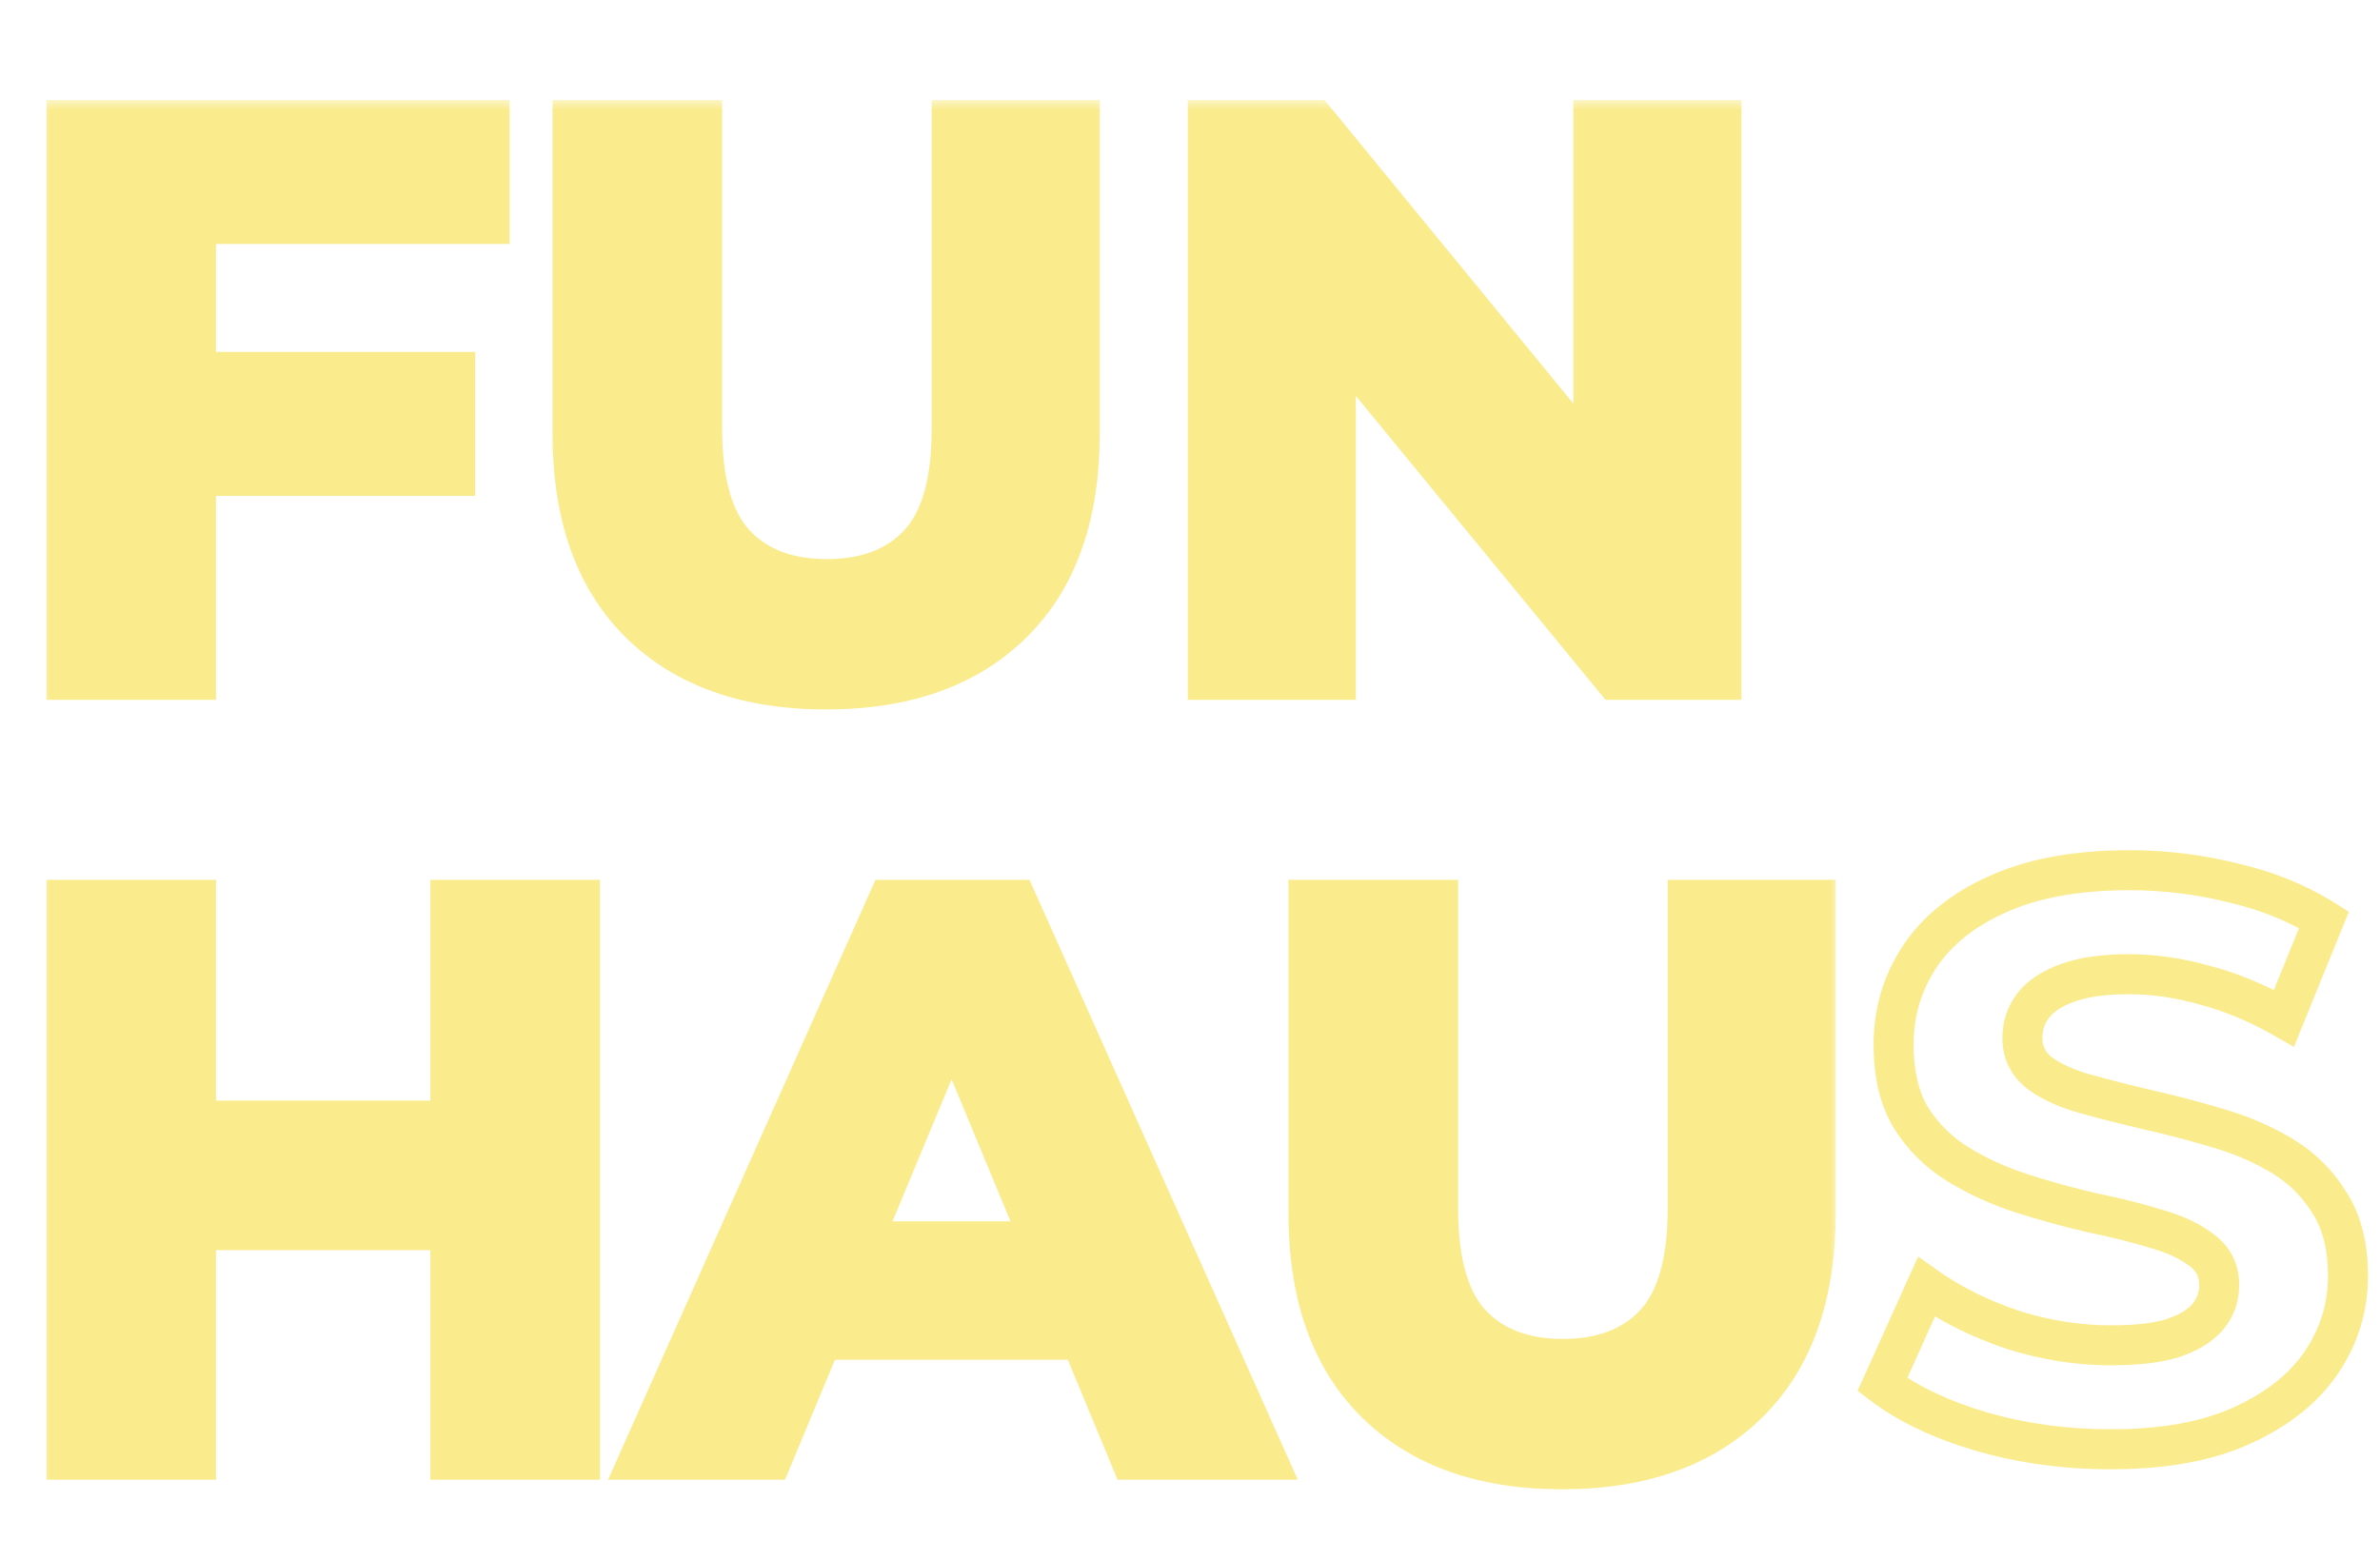 <svg width="119" height="78" viewBox="0 0 119 78" fill="none" xmlns="http://www.w3.org/2000/svg">
<mask id="path-1-outside-1_21_126" maskUnits="userSpaceOnUse" x="2" y="5" width="90" height="70" fill="black">
<rect fill="white" x="2" y="5" width="90" height="70"/>
<path d="M9.32 18.6H22.76V23.8H9.32V18.6ZM9.8 34H3.32V6H24.48V11.2H9.8V34ZM41.307 34.48C37.334 34.48 34.227 33.373 31.987 31.16C29.747 28.947 28.627 25.787 28.627 21.68V6H35.107V21.44C35.107 24.107 35.654 26.027 36.747 27.2C37.84 28.373 39.373 28.96 41.347 28.96C43.32 28.96 44.853 28.373 45.947 27.2C47.04 26.027 47.587 24.107 47.587 21.44V6H53.987V21.68C53.987 25.787 52.867 28.947 50.627 31.16C48.387 33.373 45.28 34.48 41.307 34.48ZM60.39 34V6H65.75L82.27 26.16H79.67V6H86.07V34H80.75L64.19 13.84H66.79V34H60.39ZM22.52 45H29V73H22.52V45ZM9.8 73H3.32V45H9.8V73ZM23 61.52H9.32V56.04H23V61.52ZM31.945 73L44.425 45H50.825L63.345 73H56.545L46.305 48.28H48.865L38.585 73H31.945ZM38.185 67L39.905 62.08H54.305L56.065 67H38.185ZM78.104 73.48C74.13 73.48 71.024 72.373 68.784 70.16C66.544 67.947 65.424 64.787 65.424 60.68V45H71.904V60.44C71.904 63.107 72.45 65.027 73.544 66.2C74.637 67.373 76.17 67.96 78.144 67.96C80.117 67.96 81.65 67.373 82.744 66.2C83.837 65.027 84.384 63.107 84.384 60.44V45H90.784V60.68C90.784 64.787 89.664 67.947 87.424 70.16C85.184 72.373 82.077 73.48 78.104 73.48Z"/>
</mask>
<path d="M9.32 18.6H22.76V23.8H9.32V18.6ZM9.8 34H3.32V6H24.48V11.2H9.8V34ZM41.307 34.48C37.334 34.48 34.227 33.373 31.987 31.16C29.747 28.947 28.627 25.787 28.627 21.68V6H35.107V21.44C35.107 24.107 35.654 26.027 36.747 27.2C37.84 28.373 39.373 28.96 41.347 28.96C43.32 28.96 44.853 28.373 45.947 27.2C47.04 26.027 47.587 24.107 47.587 21.44V6H53.987V21.68C53.987 25.787 52.867 28.947 50.627 31.16C48.387 33.373 45.28 34.48 41.307 34.48ZM60.39 34V6H65.75L82.27 26.16H79.67V6H86.07V34H80.75L64.19 13.84H66.79V34H60.39ZM22.52 45H29V73H22.52V45ZM9.8 73H3.32V45H9.8V73ZM23 61.52H9.32V56.04H23V61.52ZM31.945 73L44.425 45H50.825L63.345 73H56.545L46.305 48.28H48.865L38.585 73H31.945ZM38.185 67L39.905 62.08H54.305L56.065 67H38.185ZM78.104 73.48C74.13 73.48 71.024 72.373 68.784 70.16C66.544 67.947 65.424 64.787 65.424 60.68V45H71.904V60.44C71.904 63.107 72.45 65.027 73.544 66.2C74.637 67.373 76.17 67.96 78.144 67.96C80.117 67.96 81.65 67.373 82.744 66.2C83.837 65.027 84.384 63.107 84.384 60.44V45H90.784V60.68C90.784 64.787 89.664 67.947 87.424 70.16C85.184 72.373 82.077 73.48 78.104 73.48Z" fill="#FAEB8C"/>
<path d="M9.32 18.6V17.6H8.32V18.6H9.32ZM22.76 18.6H23.76V17.6H22.76V18.6ZM22.76 23.8V24.8H23.76V23.8H22.76ZM9.32 23.8H8.32V24.8H9.32V23.8ZM9.8 34V35H10.8V34H9.8ZM3.32 34H2.32V35H3.32V34ZM3.32 6V5H2.32V6H3.32ZM24.48 6H25.48V5H24.48V6ZM24.48 11.2V12.2H25.48V11.2H24.48ZM9.8 11.2V10.2H8.8V11.2H9.8ZM9.32 18.6V19.6H22.76V18.6V17.6H9.32V18.6ZM22.76 18.6H21.76V23.8H22.76H23.76V18.6H22.76ZM22.76 23.8V22.8H9.32V23.8V24.8H22.76V23.8ZM9.32 23.8H10.32V18.6H9.32H8.32V23.8H9.32ZM9.8 34V33H3.32V34V35H9.8V34ZM3.32 34H4.32V6H3.32H2.32V34H3.32ZM3.32 6V7H24.48V6V5H3.32V6ZM24.48 6H23.48V11.2H24.48H25.48V6H24.48ZM24.48 11.2V10.2H9.8V11.2V12.2H24.48V11.2ZM9.8 11.2H8.8V34H9.8H10.8V11.2H9.8ZM31.987 31.16L32.69 30.449L31.987 31.16ZM28.627 6V5H27.627V6H28.627ZM35.107 6H36.107V5H35.107V6ZM36.747 27.2L36.015 27.882L36.747 27.2ZM45.947 27.2L46.678 27.882L45.947 27.2ZM47.587 6V5H46.587V6H47.587ZM53.987 6H54.987V5H53.987V6ZM50.627 31.16L51.33 31.871L50.627 31.16ZM41.307 34.48V33.48C37.524 33.48 34.697 32.432 32.69 30.449L31.987 31.16L31.284 31.871C33.757 34.315 37.143 35.48 41.307 35.48V34.48ZM31.987 31.16L32.69 30.449C30.693 28.475 29.627 25.604 29.627 21.68H28.627H27.627C27.627 25.969 28.801 29.418 31.284 31.871L31.987 31.16ZM28.627 21.68H29.627V6H28.627H27.627V21.68H28.627ZM28.627 6V7H35.107V6V5H28.627V6ZM35.107 6H34.107V21.44H35.107H36.107V6H35.107ZM35.107 21.44H34.107C34.107 24.203 34.666 26.434 36.015 27.882L36.747 27.2L37.478 26.518C36.641 25.62 36.107 24.011 36.107 21.44H35.107ZM36.747 27.2L36.015 27.882C37.34 29.303 39.165 29.96 41.347 29.96V28.96V27.96C39.582 27.96 38.34 27.443 37.478 26.518L36.747 27.2ZM41.347 28.96V29.96C43.529 29.96 45.354 29.303 46.678 27.882L45.947 27.2L45.215 26.518C44.353 27.443 43.111 27.96 41.347 27.96V28.96ZM45.947 27.2L46.678 27.882C48.028 26.434 48.587 24.203 48.587 21.44H47.587H46.587C46.587 24.011 46.053 25.62 45.215 26.518L45.947 27.2ZM47.587 21.44H48.587V6H47.587H46.587V21.44H47.587ZM47.587 6V7H53.987V6V5H47.587V6ZM53.987 6H52.987V21.68H53.987H54.987V6H53.987ZM53.987 21.68H52.987C52.987 25.604 51.921 28.475 49.924 30.449L50.627 31.16L51.33 31.871C53.813 29.418 54.987 25.969 54.987 21.68H53.987ZM50.627 31.16L49.924 30.449C47.917 32.432 45.09 33.48 41.307 33.48V34.48V35.48C45.471 35.48 48.857 34.315 51.33 31.871L50.627 31.16ZM60.39 34H59.39V35H60.39V34ZM60.39 6V5H59.39V6H60.39ZM65.75 6L66.524 5.366L66.224 5H65.75V6ZM82.27 26.16V27.16H84.383L83.044 25.526L82.27 26.16ZM79.67 26.16H78.67V27.16H79.67V26.16ZM79.67 6V5H78.67V6H79.67ZM86.07 6H87.07V5H86.07V6ZM86.07 34V35H87.07V34H86.07ZM80.75 34L79.978 34.635L80.278 35H80.75V34ZM64.19 13.84V12.84H62.075L63.418 14.475L64.19 13.84ZM66.79 13.84H67.79V12.84H66.79V13.84ZM66.79 34V35H67.79V34H66.79ZM60.39 34H61.39V6H60.39H59.39V34H60.39ZM60.39 6V7H65.75V6V5H60.39V6ZM65.75 6L64.977 6.634L81.497 26.794L82.27 26.16L83.044 25.526L66.524 5.366L65.75 6ZM82.27 26.16V25.16H79.67V26.16V27.16H82.27V26.16ZM79.67 26.16H80.67V6H79.67H78.67V26.16H79.67ZM79.67 6V7H86.07V6V5H79.67V6ZM86.07 6H85.07V34H86.07H87.07V6H86.07ZM86.07 34V33H80.75V34V35H86.07V34ZM80.75 34L81.523 33.365L64.963 13.205L64.19 13.84L63.418 14.475L79.978 34.635L80.75 34ZM64.19 13.84V14.84H66.79V13.84V12.84H64.19V13.84ZM66.79 13.84H65.79V34H66.79H67.79V13.84H66.79ZM66.79 34V33H60.39V34V35H66.79V34ZM22.52 45V44H21.52V45H22.52ZM29 45H30V44H29V45ZM29 73V74H30V73H29ZM22.52 73H21.52V74H22.52V73ZM9.8 73V74H10.8V73H9.8ZM3.32 73H2.32V74H3.32V73ZM3.32 45V44H2.32V45H3.32ZM9.8 45H10.8V44H9.8V45ZM23 61.52V62.52H24V61.52H23ZM9.32 61.52H8.32V62.52H9.32V61.52ZM9.32 56.04V55.04H8.32V56.04H9.32ZM23 56.04H24V55.04H23V56.04ZM22.52 45V46H29V45V44H22.52V45ZM29 45H28V73H29H30V45H29ZM29 73V72H22.52V73V74H29V73ZM22.52 73H23.52V45H22.52H21.52V73H22.52ZM9.8 73V72H3.32V73V74H9.8V73ZM3.32 73H4.32V45H3.32H2.32V73H3.32ZM3.32 45V46H9.8V45V44H3.32V45ZM9.8 45H8.8V73H9.8H10.8V45H9.8ZM23 61.52V60.52H9.32V61.52V62.52H23V61.52ZM9.32 61.52H10.32V56.04H9.32H8.32V61.52H9.32ZM9.32 56.04V57.04H23V56.04V55.04H9.32V56.04ZM23 56.04H22V61.52H23H24V56.04H23ZM31.945 73L31.031 72.593L30.404 74H31.945V73ZM44.425 45V44H43.776L43.511 44.593L44.425 45ZM50.825 45L51.738 44.592L51.473 44H50.825V45ZM63.345 73V74H64.887L64.258 72.592L63.345 73ZM56.545 73L55.621 73.383L55.877 74H56.545V73ZM46.305 48.28V47.28H44.808L45.381 48.663L46.305 48.28ZM48.865 48.28L49.788 48.664L50.364 47.28H48.865V48.28ZM38.585 73V74H39.252L39.508 73.384L38.585 73ZM38.185 67L37.241 66.67L36.776 68H38.185V67ZM39.905 62.08V61.08H39.195L38.961 61.75L39.905 62.08ZM54.305 62.08L55.246 61.743L55.009 61.08H54.305V62.08ZM56.065 67V68H57.484L57.006 66.663L56.065 67ZM31.945 73L32.858 73.407L45.338 45.407L44.425 45L43.511 44.593L31.031 72.593L31.945 73ZM44.425 45V46H50.825V45V44H44.425V45ZM50.825 45L49.912 45.408L62.432 73.408L63.345 73L64.258 72.592L51.738 44.592L50.825 45ZM63.345 73V72H56.545V73V74H63.345V73ZM56.545 73L57.469 72.617L47.229 47.897L46.305 48.28L45.381 48.663L55.621 73.383L56.545 73ZM46.305 48.28V49.28H48.865V48.28V47.28H46.305V48.28ZM48.865 48.28L47.941 47.896L37.661 72.616L38.585 73L39.508 73.384L49.788 48.664L48.865 48.28ZM38.585 73V72H31.945V73V74H38.585V73ZM38.185 67L39.129 67.33L40.849 62.41L39.905 62.08L38.961 61.75L37.241 66.67L38.185 67ZM39.905 62.08V63.08H54.305V62.08V61.08H39.905V62.08ZM54.305 62.08L53.363 62.417L55.123 67.337L56.065 67L57.006 66.663L55.246 61.743L54.305 62.08ZM56.065 67V66H38.185V67V68H56.065V67ZM68.784 70.16L69.487 69.449L68.784 70.16ZM65.424 45V44H64.424V45H65.424ZM71.904 45H72.904V44H71.904V45ZM73.544 66.2L72.812 66.882L73.544 66.2ZM82.744 66.2L83.475 66.882V66.882L82.744 66.2ZM84.384 45V44H83.384V45H84.384ZM90.784 45H91.784V44H90.784V45ZM87.424 70.16L88.127 70.871L87.424 70.16ZM78.104 73.48V72.48C74.321 72.48 71.494 71.432 69.487 69.449L68.784 70.16L68.081 70.871C70.554 73.315 73.94 74.48 78.104 74.48V73.48ZM68.784 70.16L69.487 69.449C67.49 67.475 66.424 64.604 66.424 60.68H65.424H64.424C64.424 64.969 65.598 68.418 68.081 70.871L68.784 70.16ZM65.424 60.68H66.424V45H65.424H64.424V60.68H65.424ZM65.424 45V46H71.904V45V44H65.424V45ZM71.904 45H70.904V60.44H71.904H72.904V45H71.904ZM71.904 60.44H70.904C70.904 63.203 71.463 65.434 72.812 66.882L73.544 66.2L74.275 65.518C73.438 64.62 72.904 63.011 72.904 60.44H71.904ZM73.544 66.2L72.812 66.882C74.137 68.303 75.962 68.96 78.144 68.96V67.96V66.96C76.379 66.96 75.137 66.443 74.275 65.518L73.544 66.2ZM78.144 67.96V68.96C80.326 68.96 82.151 68.303 83.475 66.882L82.744 66.2L82.012 65.518C81.15 66.443 79.908 66.96 78.144 66.96V67.96ZM82.744 66.2L83.475 66.882C84.825 65.434 85.384 63.203 85.384 60.44H84.384H83.384C83.384 63.011 82.85 64.62 82.012 65.518L82.744 66.2ZM84.384 60.44H85.384V45H84.384H83.384V60.44H84.384ZM84.384 45V46H90.784V45V44H84.384V45ZM90.784 45H89.784V60.68H90.784H91.784V45H90.784ZM90.784 60.68H89.784C89.784 64.604 88.718 67.475 86.721 69.449L87.424 70.16L88.127 70.871C90.61 68.418 91.784 64.969 91.784 60.68H90.784ZM87.424 70.16L86.721 69.449C84.714 71.432 81.886 72.48 78.104 72.48V73.48V74.48C82.268 74.48 85.654 73.315 88.127 70.871L87.424 70.16Z" fill="#FAEB8C" mask="url(#path-1-outside-1_21_126)"/>
<mask id="path-3-outside-2_21_126" maskUnits="userSpaceOnUse" x="92" y="42" width="27" height="32" fill="black">
<rect fill="white" x="92" y="42" width="27" height="32"/>
<path d="M105.52 72.48C103.28 72.48 101.133 72.187 99.08 71.6C97.027 70.987 95.373 70.2 94.12 69.24L96.32 64.36C97.52 65.213 98.933 65.92 100.56 66.48C102.213 67.013 103.88 67.28 105.56 67.28C106.84 67.28 107.867 67.16 108.64 66.92C109.44 66.653 110.027 66.293 110.4 65.84C110.773 65.387 110.96 64.867 110.96 64.28C110.96 63.533 110.667 62.947 110.08 62.52C109.493 62.067 108.72 61.707 107.76 61.44C106.8 61.147 105.733 60.88 104.56 60.64C103.413 60.373 102.253 60.053 101.08 59.68C99.933 59.307 98.88 58.827 97.92 58.24C96.96 57.653 96.173 56.88 95.56 55.92C94.973 54.96 94.68 53.733 94.68 52.24C94.68 50.64 95.107 49.187 95.96 47.88C96.84 46.547 98.147 45.493 99.88 44.72C101.64 43.92 103.84 43.52 106.48 43.52C108.24 43.52 109.973 43.733 111.68 44.16C113.387 44.56 114.893 45.173 116.2 46L114.2 50.92C112.893 50.173 111.587 49.627 110.28 49.28C108.973 48.907 107.693 48.72 106.44 48.72C105.187 48.72 104.16 48.867 103.36 49.16C102.56 49.453 101.987 49.84 101.64 50.32C101.293 50.773 101.12 51.307 101.12 51.92C101.12 52.64 101.413 53.227 102 53.68C102.587 54.107 103.36 54.453 104.32 54.72C105.28 54.987 106.333 55.253 107.48 55.52C108.653 55.787 109.813 56.093 110.96 56.44C112.133 56.787 113.2 57.253 114.16 57.84C115.12 58.427 115.893 59.2 116.48 60.16C117.093 61.12 117.4 62.333 117.4 63.8C117.4 65.373 116.96 66.813 116.08 68.12C115.2 69.427 113.88 70.48 112.12 71.28C110.387 72.08 108.187 72.48 105.52 72.48Z"/>
</mask>
<path d="M99.08 71.6L98.794 72.558L98.805 72.561L99.08 71.6ZM94.12 69.24L93.208 68.829L92.882 69.552L93.512 70.034L94.12 69.24ZM96.32 64.36L96.9 63.545L95.908 62.84L95.408 63.949L96.32 64.36ZM100.56 66.48L100.234 67.425L100.244 67.429L100.253 67.432L100.56 66.48ZM108.64 66.92L108.936 67.875L108.946 67.872L108.956 67.869L108.64 66.92ZM110.4 65.84L109.628 65.204L110.4 65.84ZM110.08 62.52L109.469 63.311L109.48 63.32L109.492 63.329L110.08 62.52ZM107.76 61.44L107.468 62.396L107.48 62.4L107.492 62.404L107.76 61.44ZM104.56 60.64L104.333 61.614L104.347 61.617L104.36 61.62L104.56 60.64ZM101.08 59.68L100.77 60.631L100.777 60.633L101.08 59.68ZM97.92 58.24L97.399 59.093H97.399L97.92 58.24ZM95.56 55.92L94.707 56.441L94.712 56.45L94.717 56.458L95.56 55.92ZM95.96 47.88L95.125 47.329L95.123 47.333L95.96 47.88ZM99.88 44.72L100.287 45.633L100.294 45.63L99.88 44.72ZM111.68 44.16L111.437 45.13L111.445 45.132L111.452 45.134L111.68 44.16ZM116.2 46L117.126 46.377L117.441 45.602L116.735 45.155L116.2 46ZM114.2 50.92L113.704 51.788L114.696 52.355L115.126 51.297L114.2 50.92ZM110.28 49.28L110.005 50.242L110.014 50.244L110.024 50.247L110.28 49.28ZM103.36 49.16L103.016 48.221L103.016 48.221L103.36 49.16ZM101.64 50.32L102.434 50.927L102.443 50.917L102.451 50.906L101.64 50.32ZM102 53.68L101.389 54.471L101.4 54.48L101.412 54.489L102 53.68ZM104.32 54.72L104.052 55.684L104.32 54.72ZM107.48 55.52L107.253 56.494L107.258 56.495L107.48 55.52ZM110.96 56.44L110.671 57.397L110.677 57.399L110.96 56.44ZM114.16 57.84L114.681 56.987V56.987L114.16 57.84ZM116.48 60.16L115.627 60.681L115.632 60.69L115.637 60.698L116.48 60.16ZM116.08 68.12L116.909 68.679L116.08 68.12ZM112.12 71.28L111.706 70.37L111.701 70.372L112.12 71.28ZM105.52 72.48V71.48C103.368 71.48 101.314 71.198 99.355 70.638L99.08 71.6L98.805 72.561C100.952 73.175 103.192 73.48 105.52 73.48V72.48ZM99.08 71.6L99.366 70.642C97.39 70.052 95.857 69.311 94.728 68.446L94.12 69.24L93.512 70.034C94.889 71.089 96.663 71.922 98.794 72.558L99.08 71.6ZM94.12 69.24L95.032 69.651L97.232 64.771L96.32 64.36L95.408 63.949L93.208 68.829L94.12 69.24ZM96.32 64.36L95.74 65.175C97.03 66.092 98.532 66.84 100.234 67.425L100.56 66.48L100.886 65.534C99.335 65.001 98.01 64.335 96.9 63.545L96.32 64.36ZM100.56 66.48L100.253 67.432C102.002 67.996 103.772 68.28 105.56 68.28V67.28V66.28C103.988 66.28 102.425 66.031 100.867 65.528L100.56 66.48ZM105.56 67.28V68.28C106.889 68.28 108.028 68.157 108.936 67.875L108.64 66.92L108.344 65.965C107.705 66.163 106.791 66.28 105.56 66.28V67.28ZM108.64 66.92L108.956 67.869C109.861 67.567 110.638 67.124 111.172 66.476L110.4 65.84L109.628 65.204C109.415 65.462 109.019 65.74 108.324 65.971L108.64 66.92ZM110.4 65.84L111.172 66.476C111.693 65.844 111.96 65.099 111.96 64.28H110.96H109.96C109.96 64.635 109.854 64.93 109.628 65.204L110.4 65.84ZM110.96 64.28H111.96C111.96 63.224 111.522 62.333 110.668 61.711L110.08 62.52L109.492 63.329C109.811 63.561 109.96 63.842 109.96 64.28H110.96ZM110.08 62.52L110.691 61.729C109.974 61.174 109.072 60.767 108.028 60.477L107.76 61.44L107.492 62.404C108.368 62.647 109.013 62.959 109.469 63.311L110.08 62.52ZM107.76 61.44L108.052 60.484C107.057 60.179 105.959 59.906 104.76 59.66L104.56 60.64L104.36 61.62C105.508 61.855 106.543 62.114 107.468 62.396L107.76 61.44ZM104.56 60.64L104.787 59.666C103.667 59.406 102.532 59.093 101.383 58.727L101.08 59.68L100.777 60.633C101.974 61.014 103.16 61.341 104.333 61.614L104.56 60.64ZM101.08 59.68L101.39 58.729C100.312 58.378 99.33 57.93 98.441 57.387L97.92 58.24L97.399 59.093C98.43 59.723 99.555 60.235 100.77 60.631L101.08 59.68ZM97.92 58.24L98.442 57.387C97.613 56.88 96.935 56.215 96.403 55.382L95.56 55.92L94.717 56.458C95.411 57.545 96.307 58.426 97.399 59.093L97.92 58.24ZM95.56 55.92L96.413 55.399C95.949 54.639 95.68 53.608 95.68 52.24H94.68H93.68C93.68 53.859 93.998 55.281 94.707 56.441L95.56 55.92ZM94.68 52.24H95.68C95.68 50.829 96.053 49.567 96.797 48.427L95.96 47.88L95.123 47.333C94.16 48.807 93.68 50.451 93.68 52.24H94.68ZM95.96 47.88L96.795 48.431C97.551 47.284 98.695 46.344 100.287 45.633L99.88 44.72L99.473 43.807C97.598 44.643 96.129 45.809 95.125 47.329L95.96 47.88ZM99.88 44.72L100.294 45.63C101.886 44.907 103.934 44.52 106.48 44.52V43.52V42.52C103.746 42.52 101.394 42.933 99.466 43.81L99.88 44.72ZM106.48 43.52V44.52C108.158 44.52 109.81 44.723 111.437 45.13L111.68 44.16L111.923 43.19C110.137 42.743 108.322 42.52 106.48 42.52V43.52ZM111.68 44.16L111.452 45.134C113.064 45.511 114.465 46.085 115.665 46.845L116.2 46L116.735 45.155C115.322 44.261 113.709 43.608 111.908 43.186L111.68 44.16ZM116.2 46L115.274 45.623L113.274 50.543L114.2 50.92L115.126 51.297L117.126 46.377L116.2 46ZM114.2 50.92L114.696 50.052C113.323 49.267 111.936 48.685 110.536 48.313L110.28 49.28L110.024 50.247C111.238 50.569 112.464 51.08 113.704 51.788L114.2 50.92ZM110.28 49.28L110.555 48.319C109.166 47.922 107.794 47.72 106.44 47.72V48.72V49.72C107.593 49.72 108.78 49.892 110.005 50.242L110.28 49.28ZM106.44 48.72V47.72C105.119 47.72 103.965 47.873 103.016 48.221L103.36 49.16L103.704 50.099C104.355 49.86 105.254 49.72 106.44 49.72V48.72ZM103.36 49.16L103.016 48.221C102.107 48.554 101.334 49.036 100.829 49.734L101.64 50.32L102.451 50.906C102.64 50.644 103.013 50.352 103.704 50.099L103.36 49.16ZM101.64 50.32L100.846 49.712C100.355 50.354 100.12 51.105 100.12 51.92H101.12H102.12C102.12 51.509 102.231 51.193 102.434 50.927L101.64 50.32ZM101.12 51.92H100.12C100.12 52.96 100.565 53.835 101.389 54.471L102 53.68L102.611 52.889C102.261 52.618 102.12 52.32 102.12 51.92H101.12ZM102 53.68L101.412 54.489C102.124 55.007 103.017 55.396 104.052 55.684L104.32 54.72L104.588 53.757C103.703 53.511 103.049 53.207 102.588 52.871L102 53.68ZM104.32 54.72L104.052 55.684C105.028 55.955 106.095 56.225 107.253 56.494L107.48 55.52L107.707 54.546C106.571 54.282 105.532 54.019 104.588 53.757L104.32 54.72ZM107.48 55.52L107.258 56.495C108.409 56.757 109.546 57.057 110.671 57.397L110.96 56.44L111.249 55.483C110.08 55.129 108.898 54.817 107.702 54.545L107.48 55.52ZM110.96 56.44L110.677 57.399C111.774 57.723 112.759 58.156 113.639 58.693L114.16 57.84L114.681 56.987C113.641 56.351 112.493 55.85 111.243 55.481L110.96 56.44ZM114.16 57.84L113.639 58.693C114.463 59.197 115.123 59.857 115.627 60.681L116.48 60.16L117.333 59.639C116.664 58.543 115.777 57.656 114.681 56.987L114.16 57.84ZM116.48 60.16L115.637 60.698C116.122 61.457 116.4 62.47 116.4 63.8H117.4H118.4C118.4 62.197 118.064 60.783 117.323 59.622L116.48 60.16ZM117.4 63.8H116.4C116.4 65.174 116.02 66.42 115.251 67.561L116.08 68.12L116.909 68.679C117.9 67.207 118.4 65.573 118.4 63.8H117.4ZM116.08 68.12L115.251 67.561C114.495 68.683 113.336 69.629 111.706 70.37L112.12 71.28L112.534 72.19C114.424 71.331 115.905 70.17 116.909 68.679L116.08 68.12ZM112.12 71.28L111.701 70.372C110.14 71.092 108.096 71.48 105.52 71.48V72.48V73.48C108.278 73.48 110.633 73.068 112.539 72.188L112.12 71.28Z" fill="#FAEB8C" mask="url(#path-3-outside-2_21_126)"/>
</svg>

